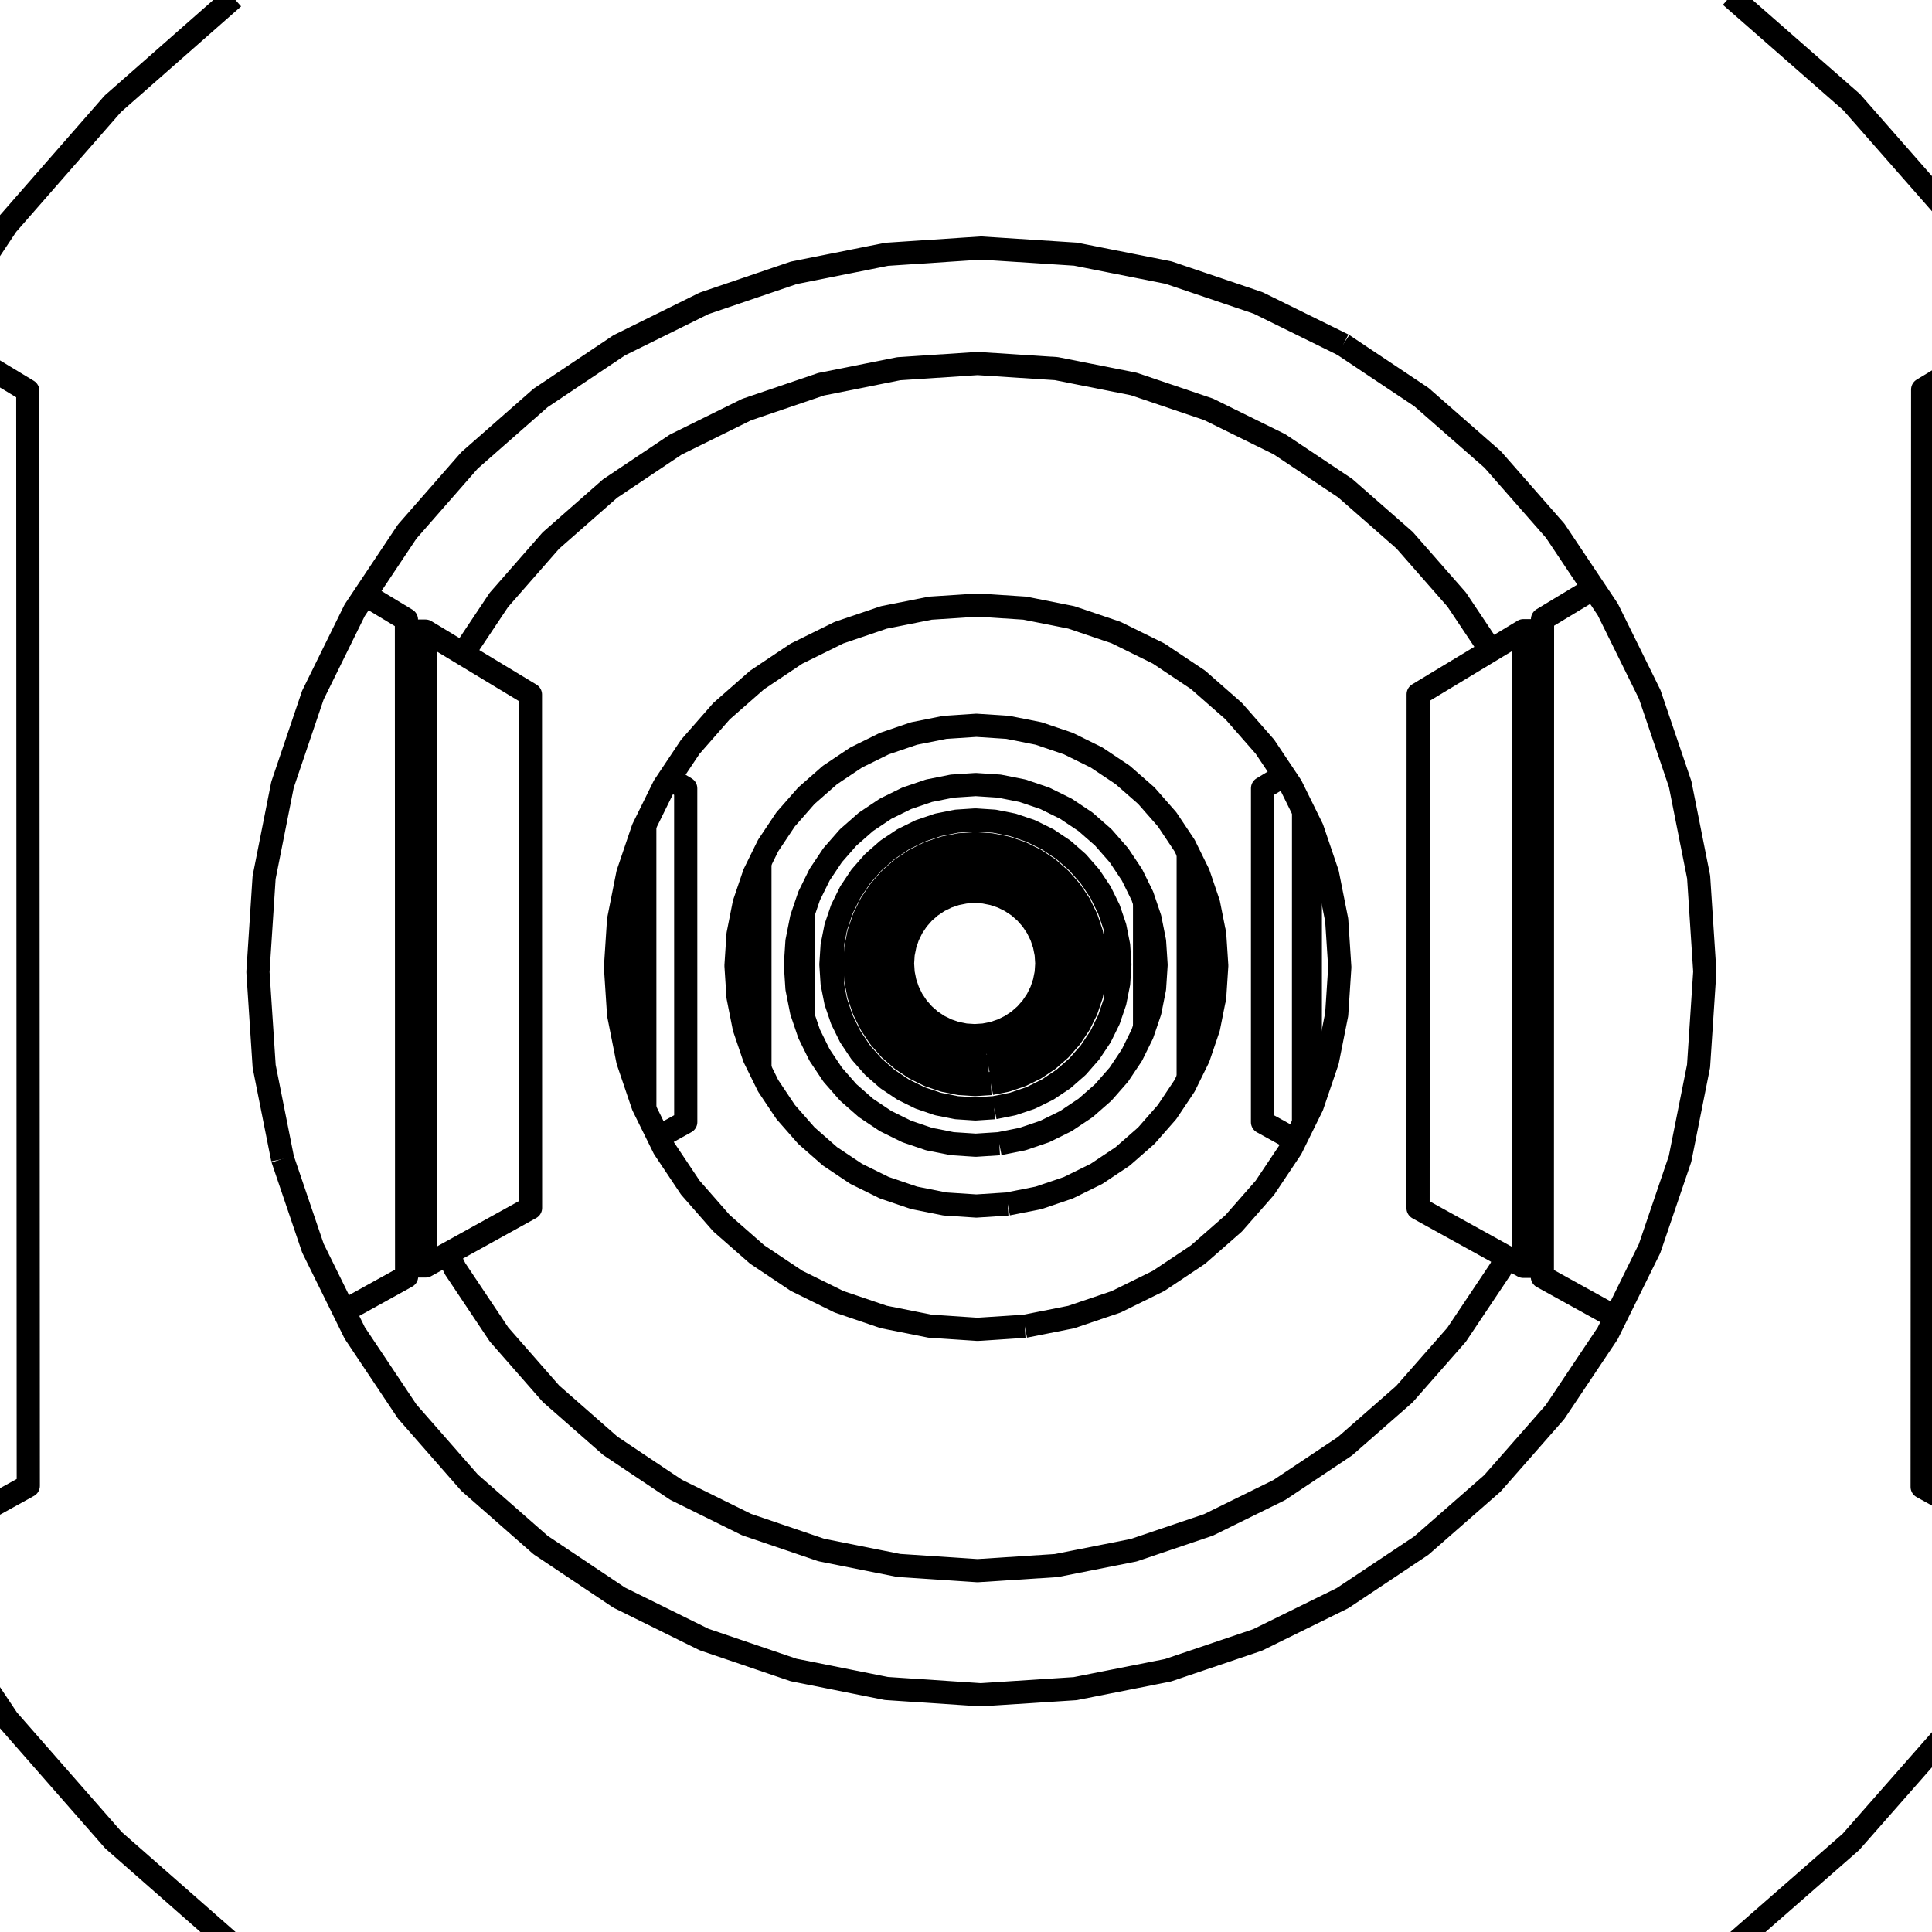 <?xml version='1.0' encoding='ascii'?>
<svg xmlns="http://www.w3.org/2000/svg" version="1.1" width="250" height="250">
    <g id="ViewLayer_LineSet" xmlns:inkscape="http://www.inkscape.org/namespaces/inkscape" inkscape:groupmode="lineset" inkscape:label="ViewLayer_LineSet">
        <g xmlns:inkscape="http://www.inkscape.org/namespaces/inkscape" inkscape:groupmode="layer" id="strokes" inkscape:label="strokes">
            <path fill="none" stroke-width="3.0" stroke-linecap="butt" stroke-opacity="1.0" stroke="rgb(0, 0, 0)" stroke-linejoin="round" d=" M 262.291, 42.254 253.731, 47.425 248.793, 50.407 248.788, 60.407 248.783, 70.407 248.779, 80.407 248.774, 90.407 248.770, 100.407 248.765, 110.407 248.761, 120.407 248.756, 130.407 248.752, 140.407 248.747, 150.407 248.742, 160.407 248.738, 170.407 248.733, 180.407 248.729, 190.407 248.728, 192.404 257.479, 197.244 266.230, 202.083 266.435, 202.196 " />
            <path fill="none" stroke-width="3.0" stroke-linecap="butt" stroke-opacity="1.0" stroke="rgb(0, 0, 0)" stroke-linejoin="round" d=" M -12.519, 201.214 -3.769, 196.372 3.660, 192.263 3.655, 182.263 3.651, 172.263 3.646, 162.263 3.642, 152.263 3.637, 142.263 3.633, 132.263 3.628, 122.263 3.624, 112.263 3.619, 102.263 3.615, 92.263 3.611, 82.263 3.606, 72.263 3.602, 62.263 3.597, 52.263 3.596, 50.562 -4.962, 45.390 -8.526, 43.236 " />
            <path fill="none" stroke-width="3.0" stroke-linecap="butt" stroke-opacity="1.0" stroke="rgb(0, 0, 0)" stroke-linejoin="round" d=" M 173.771, 44.602 182.088, 50.154 183.941, 51.391 191.462, 57.982 193.158, 59.468 199.754, 66.985 201.242, 68.680 206.216, 76.123 208.052, 78.870 208.551, 79.882 212.975, 88.850 213.473, 89.862 216.687, 99.331 217.412, 101.468 219.361, 111.276 219.801, 113.489 220.452, 123.467 220.599, 125.718 219.941, 135.697 219.792, 137.947 217.837, 147.754 217.396, 149.964 214.176, 159.432 213.450, 161.565 210.942, 166.642 209.053, 170.466 208.024, 172.550 202.462, 180.861 201.209, 182.732 194.610, 190.245 193.125, 191.935 185.601, 198.523 183.909, 200.004 175.590, 205.552 173.720, 206.799 164.747, 211.214 162.732, 212.206 153.259, 215.412 151.133, 216.132 141.324, 218.074 139.123, 218.510 129.144, 219.156 126.906, 219.301 116.928, 218.639 114.692, 218.490 104.886, 216.532 102.690, 216.094 93.222, 212.873 91.103, 212.152 82.137, 207.724 80.131, 206.734 71.818, 201.174 69.959, 199.931 62.443, 193.334 60.763, 191.859 54.171, 184.339 52.698, 182.658 47.143, 174.342 45.902, 172.484 44.510, 169.661 42.656, 165.900 40.491, 161.510 37.276, 152.041 36.564, 149.944 " />
            <path fill="none" stroke-width="3.0" stroke-linecap="butt" stroke-opacity="1.0" stroke="rgb(0, 0, 0)" stroke-linejoin="round" d=" M 223.840, 252.045 231.368, 245.462 238.896, 238.879 239.507, 238.344 246.111, 230.835 252.714, 223.325 253.253, 222.713 " />
            <path fill="none" stroke-width="3.0" stroke-linecap="butt" stroke-opacity="1.0" stroke="rgb(0, 0, 0)" stroke-linejoin="round" d=" M 253.345, 28.874 246.748, 21.359 240.151, 13.843 239.602, 13.218 232.080, 6.629 224.557, 0.041 223.932, -0.507 " />
            <path fill="none" stroke-width="3.0" stroke-linecap="butt" stroke-opacity="1.0" stroke="rgb(0, 0, 0)" stroke-linejoin="round" d=" M 36.572, 149.984 36.564, 149.944 34.611, 140.137 34.182, 137.981 33.525, 128.002 33.378, 125.768 34.028, 115.790 34.174, 113.555 36.120, 103.746 36.556, 101.549 39.765, 92.078 40.484, 89.955 44.099, 82.614 45.298, 80.177 45.892, 78.972 47.246, 76.943 52.687, 68.787 59.274, 61.264 60.753, 59.575 68.266, 52.976 69.953, 51.494 78.263, 45.931 80.130, 44.681 89.095, 40.251 91.111, 39.254 100.578, 36.032 102.708, 35.307 112.514, 33.348 114.721, 32.907 124.700, 32.245 126.947, 32.096 136.926, 32.742 139.176, 32.888 148.985, 34.832 151.197, 35.270 160.668, 38.478 162.805, 39.202 171.776, 43.620 173.771, 44.602 173.801, 44.617 " />
            <path fill="none" stroke-width="3.0" stroke-linecap="butt" stroke-opacity="1.0" stroke="rgb(0, 0, 0)" stroke-linejoin="round" d=" M 30.209, -0.300 22.700, 6.304 15.191, 12.907 14.595, 13.431 8.011, 20.958 1.428, 28.486 0.908, 29.080 -4.638, 37.401 -8.526, 43.236 " />
            <path fill="none" stroke-width="3.0" stroke-linecap="butt" stroke-opacity="1.0" stroke="rgb(0, 0, 0)" stroke-linejoin="round" d=" M -10.540, 205.226 -4.987, 213.542 0.567, 221.858 0.996, 222.501 7.586, 230.023 14.176, 237.544 14.686, 238.126 22.200, 244.724 29.714, 251.323 30.297, 251.834 " />
            <path fill="none" stroke-width="3.0" stroke-linecap="butt" stroke-opacity="1.0" stroke="rgb(0, 0, 0)" stroke-linejoin="round" d=" M 57.935, 162.233 58.898, 164.186 64.453, 172.501 64.569, 172.675 71.160, 180.195 71.298, 180.352 78.815, 186.948 78.972, 187.086 87.285, 192.645 87.459, 192.762 96.426, 197.189 96.615, 197.282 106.082, 200.502 106.283, 200.570 116.089, 202.527 116.297, 202.568 126.275, 203.229 126.488, 203.243 136.467, 202.596 136.680, 202.582 146.489, 200.638 146.700, 200.596 156.172, 197.389 156.376, 197.320 165.348, 192.903 165.542, 192.808 173.861, 187.258 174.042, 187.137 181.565, 180.549 181.729, 180.405 188.328, 172.891 188.473, 172.726 194.034, 164.415 194.156, 164.232 194.933, 162.658 " />
            <path fill="none" stroke-width="3.0" stroke-linecap="butt" stroke-opacity="1.0" stroke="rgb(0, 0, 0)" stroke-linejoin="round" d=" M 132.604, 171.618 126.488, 172.017 120.373, 171.613 114.363, 170.416 108.560, 168.444 103.065, 165.732 97.971, 162.327 93.365, 158.286 89.326, 153.679 85.922, 148.584 85.211, 147.141 84.283, 145.258 83.439, 143.548 83.213, 143.089 82.564, 141.179 81.243, 137.287 80.047, 131.277 79.646, 125.163 80.045, 119.049 81.239, 113.039 82.559, 109.146 83.207, 107.236 83.434, 106.776 84.414, 104.788 85.780, 102.015 85.916, 101.739 86.594, 100.723 89.319, 96.642 93.358, 92.033 97.964, 87.990 103.059, 84.583 108.555, 81.869 114.359, 79.896 120.371, 78.698 126.489, 78.295 132.607, 78.693 138.620, 79.887 144.427, 81.856 149.927, 84.567 155.027, 87.972 159.638, 92.015 163.682, 96.625 166.153, 100.322 167.089, 101.723 167.225, 101.999 167.697, 102.956 168.682, 104.953 169.558, 106.729 169.802, 107.223 171.772, 113.030 172.968, 119.045 173.368, 125.164 172.966, 131.283 171.768, 137.297 169.796, 143.102 169.552, 143.596 168.675, 145.372 168.548, 145.630 167.603, 147.545 167.082, 148.600 163.674, 153.697 159.629, 158.305 155.018, 162.345 149.920, 165.749 144.421, 168.457 138.616, 170.425 132.604, 171.618 " />
            <path fill="none" stroke-width="3.0" stroke-linecap="butt" stroke-opacity="1.0" stroke="rgb(0, 0, 0)" stroke-linejoin="round" d=" M 192.896, 84.169 188.495, 77.585 181.900, 70.068 181.753, 69.900 174.232, 63.309 174.064, 63.162 165.748, 57.610 165.563, 57.487 156.592, 53.068 156.393, 52.970 146.922, 49.760 146.712, 49.689 136.903, 47.744 136.687, 47.701 126.708, 47.054 126.489, 47.040 116.511, 47.700 116.292, 47.715 106.486, 49.673 106.272, 49.715 96.805, 52.936 96.600, 53.006 87.634, 57.436 87.441, 57.531 79.130, 63.093 78.951, 63.212 71.437, 69.811 71.277, 69.952 64.688, 77.475 64.548, 77.635 59.904, 84.593 " />
            <path fill="none" stroke-width="3.0" stroke-linecap="butt" stroke-opacity="1.0" stroke="rgb(0, 0, 0)" stroke-linejoin="round" d=" M 206.216, 76.123 199.601, 80.119 199.601, 81.610 199.600, 84.728 199.597, 94.728 199.596, 97.901 199.594, 107.901 199.591, 117.901 199.588, 127.901 199.585, 137.901 199.583, 147.901 199.581, 152.421 199.579, 161.010 199.578, 163.862 199.578, 165.226 208.329, 170.066 209.053, 170.466 " />
            <path fill="none" stroke-width="3.0" stroke-linecap="butt" stroke-opacity="1.0" stroke="rgb(0, 0, 0)" stroke-linejoin="round" d=" M 44.510, 169.661 52.616, 165.175 52.616, 163.813 52.615, 160.962 52.612, 150.962 52.612, 149.813 52.609, 139.813 52.607, 129.813 52.604, 119.813 52.602, 109.813 52.599, 100.509 52.596, 90.509 52.595, 84.780 52.594, 81.664 52.594, 80.175 47.246, 76.943 " />
            <path fill="none" stroke-width="3.0" stroke-linecap="butt" stroke-opacity="1.0" stroke="rgb(0, 0, 0)" stroke-linejoin="round" d=" M 52.616, 163.813 55.077, 163.814 57.935, 162.233 66.685, 157.391 68.650, 156.304 68.648, 146.304 68.646, 136.304 68.644, 126.304 68.642, 116.304 68.640, 106.304 68.638, 96.304 68.637, 89.870 60.078, 84.698 59.904, 84.593 55.056, 81.663 52.594, 81.664 " />
            <path fill="none" stroke-width="3.0" stroke-linecap="butt" stroke-opacity="1.0" stroke="rgb(0, 0, 0)" stroke-linejoin="round" d=" M 55.077, 163.814 55.075, 156.433 55.072, 146.433 55.070, 136.433 55.067, 126.433 55.065, 116.433 55.062, 106.433 55.060, 96.433 55.059, 93.886 55.056, 83.886 55.056, 81.663 " />
            <path fill="none" stroke-width="3.0" stroke-linecap="butt" stroke-opacity="1.0" stroke="rgb(0, 0, 0)" stroke-linejoin="round" d=" M 199.601, 81.610 197.132, 81.611 192.896, 84.169 184.336, 89.339 183.513, 89.837 183.511, 99.837 183.508, 109.837 183.506, 119.837 183.504, 129.837 183.502, 139.837 183.500, 149.837 183.498, 156.335 192.250, 161.174 194.933, 162.658 197.110, 163.862 199.578, 163.862 " />
            <path fill="none" stroke-width="3.0" stroke-linecap="butt" stroke-opacity="1.0" stroke="rgb(0, 0, 0)" stroke-linejoin="round" d=" M 197.110, 163.862 197.111, 158.248 197.114, 148.248 197.116, 138.248 197.119, 128.248 197.122, 118.248 197.124, 108.248 197.127, 98.248 197.129, 92.072 197.131, 82.072 197.132, 81.611 " />
            <path fill="none" stroke-width="3.0" stroke-linecap="butt" stroke-opacity="1.0" stroke="rgb(0, 0, 0)" stroke-linejoin="round" d=" M 130.393, 155.795 126.334, 156.060 122.274, 155.793 118.285, 154.998 114.433, 153.690 110.785, 151.890 107.403, 149.630 107.344, 149.577 104.346, 146.947 101.664, 143.889 99.404, 140.507 98.681, 139.041 98.336, 138.340 98.316, 138.299 97.606, 136.859 96.821, 134.547 96.298, 133.007 95.518, 129.086 95.504, 129.018 95.238, 124.959 95.503, 120.901 95.517, 120.833 96.296, 116.911 96.819, 115.371 97.603, 113.059 98.333, 111.577 99.120, 109.981 99.402, 109.410 99.848, 108.741 99.852, 108.736 101.661, 106.027 104.342, 102.968 107.400, 100.285 110.782, 98.024 114.431, 96.223 118.283, 94.914 122.274, 94.119 126.334, 93.852 130.395, 94.117 134.386, 94.910 138.240, 96.217 141.890, 98.017 145.274, 100.277 148.334, 102.960 151.018, 106.019 152.827, 108.727 153.279, 109.403 153.435, 109.720 153.755, 110.369 155.052, 113.000 155.079, 113.053 155.270, 113.617 156.387, 116.907 156.576, 117.858 156.963, 119.802 157.023, 120.105 157.181, 120.899 157.446, 124.960 157.180, 129.021 157.022, 129.814 156.961, 130.117 156.574, 132.061 156.385, 133.012 155.268, 136.302 155.076, 136.865 154.248, 138.543 153.999, 139.048 153.752, 139.549 153.276, 140.514 151.014, 143.897 148.330, 146.956 145.270, 149.638 141.886, 151.897 138.237, 153.696 134.384, 155.003 130.393, 155.795 " />
            <path fill="none" stroke-width="3.0" stroke-linecap="butt" stroke-opacity="1.0" stroke="rgb(0, 0, 0)" stroke-linejoin="round" d=" M 166.153, 100.322 163.375, 102.000 163.375, 103.679 163.375, 104.339 163.373, 113.429 163.372, 123.429 163.371, 133.429 163.370, 136.289 163.369, 143.063 163.369, 143.668 163.369, 145.204 167.603, 147.545 " />
            <path fill="none" stroke-width="3.0" stroke-linecap="butt" stroke-opacity="1.0" stroke="rgb(0, 0, 0)" stroke-linejoin="round" d=" M 85.211, 147.141 88.735, 145.191 88.735, 143.655 88.735, 143.050 88.734, 135.001 88.733, 125.001 88.731, 115.001 88.731, 114.716 88.730, 104.716 88.730, 104.353 88.730, 103.692 88.730, 102.014 86.594, 100.723 " />
            <path fill="none" stroke-width="3.0" stroke-linecap="butt" stroke-opacity="1.0" stroke="rgb(0, 0, 0)" stroke-linejoin="round" d=" M 129.303, 147.992 126.258, 148.190 123.212, 147.990 120.219, 147.394 117.330, 146.413 114.593, 145.063 112.056, 143.367 109.762, 141.355 107.750, 139.060 106.055, 136.523 105.700, 135.805 105.521, 135.442 105.472, 135.342 105.238, 134.867 104.975, 134.333 104.705, 133.786 104.280, 132.536 104.078, 131.940 103.973, 131.631 103.724, 130.897 103.129, 127.904 102.929, 124.859 103.128, 121.814 103.723, 118.821 103.972, 118.086 104.077, 117.777 104.279, 117.181 104.704, 115.931 104.973, 115.384 105.606, 114.100 105.905, 113.494 106.053, 113.194 106.332, 112.775 106.354, 112.743 107.748, 110.656 109.760, 108.361 112.054, 106.348 114.591, 104.652 117.328, 103.302 120.219, 102.320 123.212, 101.724 126.258, 101.523 129.304, 101.723 132.298, 102.318 135.189, 103.298 137.927, 104.648 140.465, 106.344 142.761, 108.356 144.774, 110.652 146.004, 112.492 146.117, 112.662 146.190, 112.771 146.470, 113.190 146.587, 113.427 147.106, 114.479 147.799, 115.885 147.820, 115.928 148.001, 116.462 148.108, 116.776 148.801, 118.819 149.397, 121.813 149.544, 124.059 149.596, 124.859 149.544, 125.659 149.396, 127.905 148.800, 130.899 148.106, 132.942 148.000, 133.255 147.818, 133.790 147.797, 133.832 147.198, 135.048 147.104, 135.238 147.051, 135.345 147.001, 135.446 146.727, 136.002 146.468, 136.527 144.771, 139.065 142.758, 141.360 140.463, 143.372 137.925, 145.067 135.187, 146.416 132.297, 147.397 129.303, 147.992 " />
            <path fill="none" stroke-width="3.0" stroke-linecap="butt" stroke-opacity="1.0" stroke="rgb(0, 0, 0)" stroke-linejoin="round" d=" M 128.215, 140.202 126.182, 140.335 124.149, 140.202 122.150, 139.804 120.221, 139.149 118.394, 138.248 116.700, 137.116 115.168, 135.772 113.825, 134.240 112.693, 132.546 112.368, 131.887 112.365, 131.882 112.215, 131.576 112.194, 131.535 112.148, 131.440 111.958, 131.055 111.873, 130.884 111.792, 130.719 111.786, 130.702 111.713, 130.487 111.616, 130.200 111.248, 129.117 111.137, 128.790 110.888, 127.538 110.784, 127.013 110.739, 126.792 110.606, 124.759 110.739, 122.725 110.783, 122.504 110.888, 121.979 111.137, 120.727 111.248, 120.400 111.615, 119.317 111.713, 119.030 111.791, 118.798 111.873, 118.632 111.957, 118.461 112.365, 117.635 112.525, 117.310 112.558, 117.242 112.692, 116.970 112.716, 116.934 112.747, 116.889 112.781, 116.837 112.918, 116.633 113.824, 115.276 115.167, 113.744 116.699, 112.400 118.393, 111.268 120.220, 110.367 122.150, 109.711 124.148, 109.314 126.182, 109.180 128.215, 109.313 130.214, 109.710 132.144, 110.365 133.972, 111.266 135.660, 112.394 135.666, 112.398 137.198, 113.742 138.542, 115.274 139.394, 116.548 139.620, 116.887 139.651, 116.933 139.675, 116.969 139.705, 117.031 139.753, 117.127 140.112, 117.856 140.197, 118.027 140.358, 118.354 140.456, 118.552 140.576, 118.796 140.822, 119.523 141.184, 120.588 141.231, 120.726 141.287, 121.010 141.628, 122.725 141.695, 123.743 141.762, 124.759 141.695, 125.775 141.628, 126.792 141.287, 128.507 141.230, 128.791 141.183, 128.930 140.822, 129.994 140.575, 130.721 140.455, 130.965 140.357, 131.162 140.196, 131.490 140.152, 131.578 139.999, 131.888 139.886, 132.119 139.847, 132.197 139.674, 132.548 138.541, 134.242 137.197, 135.774 135.665, 137.118 133.971, 138.249 132.143, 139.150 130.213, 139.805 128.215, 140.202 " />
            <path fill="none" stroke-width="3.0" stroke-linecap="butt" stroke-opacity="1.0" stroke="rgb(0, 0, 0)" stroke-linejoin="round" d=" M 128.652, 143.334 126.212, 143.494 123.772, 143.333 121.374, 142.856 119.058, 142.069 116.866, 140.988 114.833, 139.629 112.994, 138.017 111.382, 136.178 110.024, 134.145 109.740, 133.569 109.566, 133.217 109.516, 133.114 109.427, 132.934 109.386, 132.851 109.369, 132.818 109.136, 132.344 108.942, 131.952 108.566, 130.842 108.408, 130.377 108.156, 129.637 107.726, 127.472 107.679, 127.239 107.604, 126.085 107.519, 124.799 107.604, 123.512 107.679, 122.359 107.726, 122.125 108.156, 119.961 108.407, 119.220 108.565, 118.756 108.942, 117.645 109.135, 117.254 109.385, 116.746 109.515, 116.483 109.854, 115.795 110.023, 115.452 110.054, 115.406 110.260, 115.097 110.294, 115.047 111.381, 113.419 112.993, 111.580 114.831, 109.967 116.865, 108.608 119.058, 107.526 121.373, 106.740 123.772, 106.262 126.212, 106.102 128.653, 106.261 131.052, 106.738 133.368, 107.524 135.562, 108.606 137.596, 109.964 139.435, 111.577 141.047, 113.416 142.033, 114.891 142.169, 115.094 142.375, 115.403 142.406, 115.449 142.500, 115.640 142.558, 115.758 142.688, 116.021 142.938, 116.527 143.488, 117.643 143.508, 117.702 143.667, 118.171 144.274, 119.959 144.350, 120.338 144.471, 120.946 144.616, 121.675 144.751, 122.358 144.911, 124.799 144.751, 127.240 144.615, 127.922 144.470, 128.651 144.349, 129.260 144.274, 129.638 143.666, 131.427 143.507, 131.895 143.487, 131.954 142.863, 133.219 142.687, 133.576 142.628, 133.696 142.405, 134.148 141.046, 136.181 139.433, 138.020 137.594, 139.632 135.560, 140.990 133.367, 142.072 131.051, 142.857 128.652, 143.334 " />
            <path fill="none" stroke-width="3.0" stroke-linecap="butt" stroke-opacity="1.0" stroke="rgb(0, 0, 0)" stroke-linejoin="round" d=" M 127.904, 137.975 126.160, 138.089 124.416, 137.974 122.703, 137.633 121.048, 137.071 119.481, 136.298 118.028, 135.328 116.714, 134.175 115.562, 132.862 114.592, 131.409 114.389, 130.997 114.309, 130.836 114.293, 130.802 114.234, 130.684 114.181, 130.576 113.926, 130.060 113.891, 129.988 113.819, 129.842 113.434, 128.709 113.417, 128.659 113.367, 128.510 113.342, 128.437 113.257, 128.187 112.916, 126.473 112.869, 125.747 112.802, 124.730 112.869, 123.713 112.916, 122.986 113.257, 121.272 113.342, 121.023 113.366, 120.950 113.417, 120.800 113.434, 120.751 113.818, 119.618 113.891, 119.471 113.926, 119.400 114.234, 118.775 114.591, 118.051 114.637, 117.982 114.680, 117.918 114.741, 117.827 114.785, 117.761 115.562, 116.598 116.714, 115.284 118.028, 114.131 119.480, 113.160 121.048, 112.387 122.702, 111.825 124.416, 111.484 126.160, 111.370 127.904, 111.484 129.618, 111.824 131.273, 112.386 132.841, 113.159 134.294, 114.130 135.608, 115.282 136.760, 116.596 137.464, 117.650 137.496, 117.696 137.520, 117.733 137.685, 117.981 137.731, 118.049 137.834, 118.258 138.142, 118.882 138.177, 118.953 138.504, 119.617 138.634, 119.999 138.652, 120.050 138.702, 120.198 138.727, 120.273 139.066, 121.272 139.200, 121.945 139.288, 122.388 139.407, 122.986 139.521, 124.730 139.407, 126.474 139.288, 127.072 139.200, 127.515 139.066, 128.188 138.727, 129.186 138.701, 129.262 138.651, 129.409 138.634, 129.461 138.504, 129.843 138.176, 130.507 138.142, 130.577 138.142, 130.577 138.030, 130.804 138.013, 130.837 137.891, 131.084 137.731, 131.410 136.760, 132.863 135.607, 134.177 134.293, 135.329 132.840, 136.300 131.273, 137.072 129.618, 137.634 127.904, 137.975 " />
            <path fill="none" stroke-width="3.0" stroke-linecap="butt" stroke-opacity="1.0" stroke="rgb(0, 0, 0)" stroke-linejoin="round" d=" M 127.669, 136.296 126.144, 136.395 124.618, 136.295 123.119, 135.997 121.671, 135.505 120.300, 134.829 119.029, 133.980 117.880, 132.972 116.872, 131.822 116.023, 130.551 115.347, 129.180 115.150, 128.602 114.855, 127.733 114.741, 127.158 114.680, 126.853 114.557, 126.234 114.457, 124.708 114.557, 123.183 114.680, 122.563 114.741, 122.259 114.855, 121.683 115.150, 120.814 115.346, 120.236 116.022, 118.865 116.872, 117.593 117.879, 116.444 119.029, 115.436 120.300, 114.586 121.671, 113.910 123.119, 113.418 124.618, 113.120 126.144, 113.020 127.669, 113.120 129.169, 113.418 130.617, 113.909 131.988, 114.585 133.260, 115.435 134.409, 116.443 135.417, 117.592 136.267, 118.864 136.917, 120.182 136.943, 120.235 137.327, 121.365 137.387, 121.544 137.435, 121.683 137.733, 123.182 137.833, 124.708 137.733, 126.234 137.434, 127.733 137.387, 127.873 137.326, 128.051 136.943, 129.181 136.917, 129.234 136.266, 130.552 135.417, 131.824 134.409, 132.973 133.259, 133.981 131.988, 134.830 130.616, 135.506 129.169, 135.998 127.669, 136.296 " />
            <path fill="none" stroke-width="3.0" stroke-linecap="butt" stroke-opacity="1.0" stroke="rgb(0, 0, 0)" stroke-linejoin="round" d=" M 127.339, 133.931 126.121, 134.011 124.902, 133.931 123.705, 133.693 122.549, 133.300 121.454, 132.760 120.439, 132.082 119.521, 131.277 118.716, 130.359 118.038, 129.344 117.498, 128.249 117.106, 127.093 116.868, 125.896 116.788, 124.678 116.867, 123.459 117.106, 122.262 117.498, 121.106 118.038, 120.011 118.716, 118.996 119.521, 118.078 120.439, 117.273 121.454, 116.595 122.549, 116.054 123.705, 115.662 124.902, 115.424 126.121, 115.344 127.339, 115.423 128.537, 115.662 129.693, 116.054 130.788, 116.594 131.803, 117.272 132.721, 118.077 133.526, 118.995 134.205, 120.010 134.745, 121.106 135.137, 122.262 135.375, 123.459 135.455, 124.678 135.375, 125.896 135.137, 127.094 134.744, 128.250 134.204, 129.345 133.526, 130.360 132.721, 131.278 131.803, 132.083 130.788, 132.761 129.692, 133.301 128.536, 133.693 127.339, 133.931 " />
            <path fill="none" stroke-width="3.0" stroke-linecap="butt" stroke-opacity="1.0" stroke="rgb(0, 0, 0)" stroke-linejoin="round" d=" M 127.484, 134.972 126.131, 135.061 124.777, 134.972 123.447, 134.707 122.163, 134.271 120.946, 133.671 119.818, 132.917 118.799, 132.023 117.904, 131.003 117.151, 129.876 116.551, 128.659 116.115, 127.375 115.850, 126.045 115.762, 124.691 115.850, 123.338 116.115, 122.007 116.551, 120.723 117.151, 119.506 117.904, 118.379 118.798, 117.359 119.818, 116.464 120.946, 115.711 122.162, 115.110 123.447, 114.674 124.777, 114.410 126.131, 114.321 127.484, 114.409 128.815, 114.674 130.100, 115.110 131.316, 115.710 132.444, 116.463 133.464, 117.358 134.359, 118.378 135.112, 119.506 135.712, 120.722 136.148, 122.007 136.413, 123.337 136.502, 124.691 136.413, 126.045 136.148, 127.375 135.712, 128.660 135.112, 129.876 134.358, 131.004 133.464, 132.024 132.444, 132.918 131.316, 133.672 130.099, 134.272 128.815, 134.708 127.484, 134.972 " />
            <path fill="none" stroke-width="3.0" stroke-linecap="butt" stroke-opacity="1.0" stroke="rgb(0, 0, 0)" stroke-linejoin="round" d=" M 82.564, 141.179 82.563, 131.179 82.561, 121.179 82.560, 111.179 82.559, 109.146 " />
            <path fill="none" stroke-width="3.0" stroke-linecap="butt" stroke-opacity="1.0" stroke="rgb(0, 0, 0)" stroke-linejoin="round" d=" M 83.439, 143.548 83.438, 133.548 83.436, 123.548 83.435, 113.548 83.434, 106.776 " />
            <path fill="none" stroke-width="3.0" stroke-linecap="butt" stroke-opacity="1.0" stroke="rgb(0, 0, 0)" stroke-linejoin="round" d=" M 95.518, 129.086 95.517, 120.833 " />
            <path fill="none" stroke-width="3.0" stroke-linecap="butt" stroke-opacity="1.0" stroke="rgb(0, 0, 0)" stroke-linejoin="round" d=" M 98.336, 138.340 98.336, 138.289 98.335, 128.289 98.334, 118.289 98.333, 111.577 " />
            <path fill="none" stroke-width="3.0" stroke-linecap="butt" stroke-opacity="1.0" stroke="rgb(0, 0, 0)" stroke-linejoin="round" d=" M 103.973, 131.631 103.973, 125.868 103.973, 123.592 103.972, 118.086 " />
            <path fill="none" stroke-width="3.0" stroke-linecap="butt" stroke-opacity="1.0" stroke="rgb(0, 0, 0)" stroke-linejoin="round" d=" M 107.726, 127.472 107.726, 122.125 " />
            <path fill="none" stroke-width="3.0" stroke-linecap="butt" stroke-opacity="1.0" stroke="rgb(0, 0, 0)" stroke-linejoin="round" d=" M 141.695, 123.743 141.695, 125.775 " />
            <path fill="none" stroke-width="3.0" stroke-linecap="butt" stroke-opacity="1.0" stroke="rgb(0, 0, 0)" stroke-linejoin="round" d=" M 144.350, 120.338 144.349, 129.260 " />
            <path fill="none" stroke-width="3.0" stroke-linecap="butt" stroke-opacity="1.0" stroke="rgb(0, 0, 0)" stroke-linejoin="round" d=" M 148.108, 116.776 148.107, 121.156 148.107, 128.304 148.106, 132.942 " />
            <path fill="none" stroke-width="3.0" stroke-linecap="butt" stroke-opacity="1.0" stroke="rgb(0, 0, 0)" stroke-linejoin="round" d=" M 153.755, 110.369 153.754, 120.369 153.753, 130.369 153.752, 138.297 153.752, 139.048 153.752, 139.268 153.752, 139.549 " />
            <path fill="none" stroke-width="3.0" stroke-linecap="butt" stroke-opacity="1.0" stroke="rgb(0, 0, 0)" stroke-linejoin="round" d=" M 156.574, 132.061 156.574, 131.574 156.576, 121.574 156.576, 118.023 156.576, 117.858 " />
            <path fill="none" stroke-width="3.0" stroke-linecap="butt" stroke-opacity="1.0" stroke="rgb(0, 0, 0)" stroke-linejoin="round" d=" M 157.023, 120.105 157.023, 120.270 157.022, 129.328 157.022, 129.814 " />
            <path fill="none" stroke-width="3.0" stroke-linecap="butt" stroke-opacity="1.0" stroke="rgb(0, 0, 0)" stroke-linejoin="round" d=" M 168.675, 145.372 168.677, 135.372 168.678, 125.372 168.680, 115.372 168.682, 105.372 168.682, 104.953 " />
            <path fill="none" stroke-width="3.0" stroke-linecap="butt" stroke-opacity="1.0" stroke="rgb(0, 0, 0)" stroke-linejoin="round" d=" M 169.558, 106.729 169.556, 116.729 169.555, 126.729 169.553, 136.729 169.552, 143.596 " />
        </g>
    </g>
</svg>
